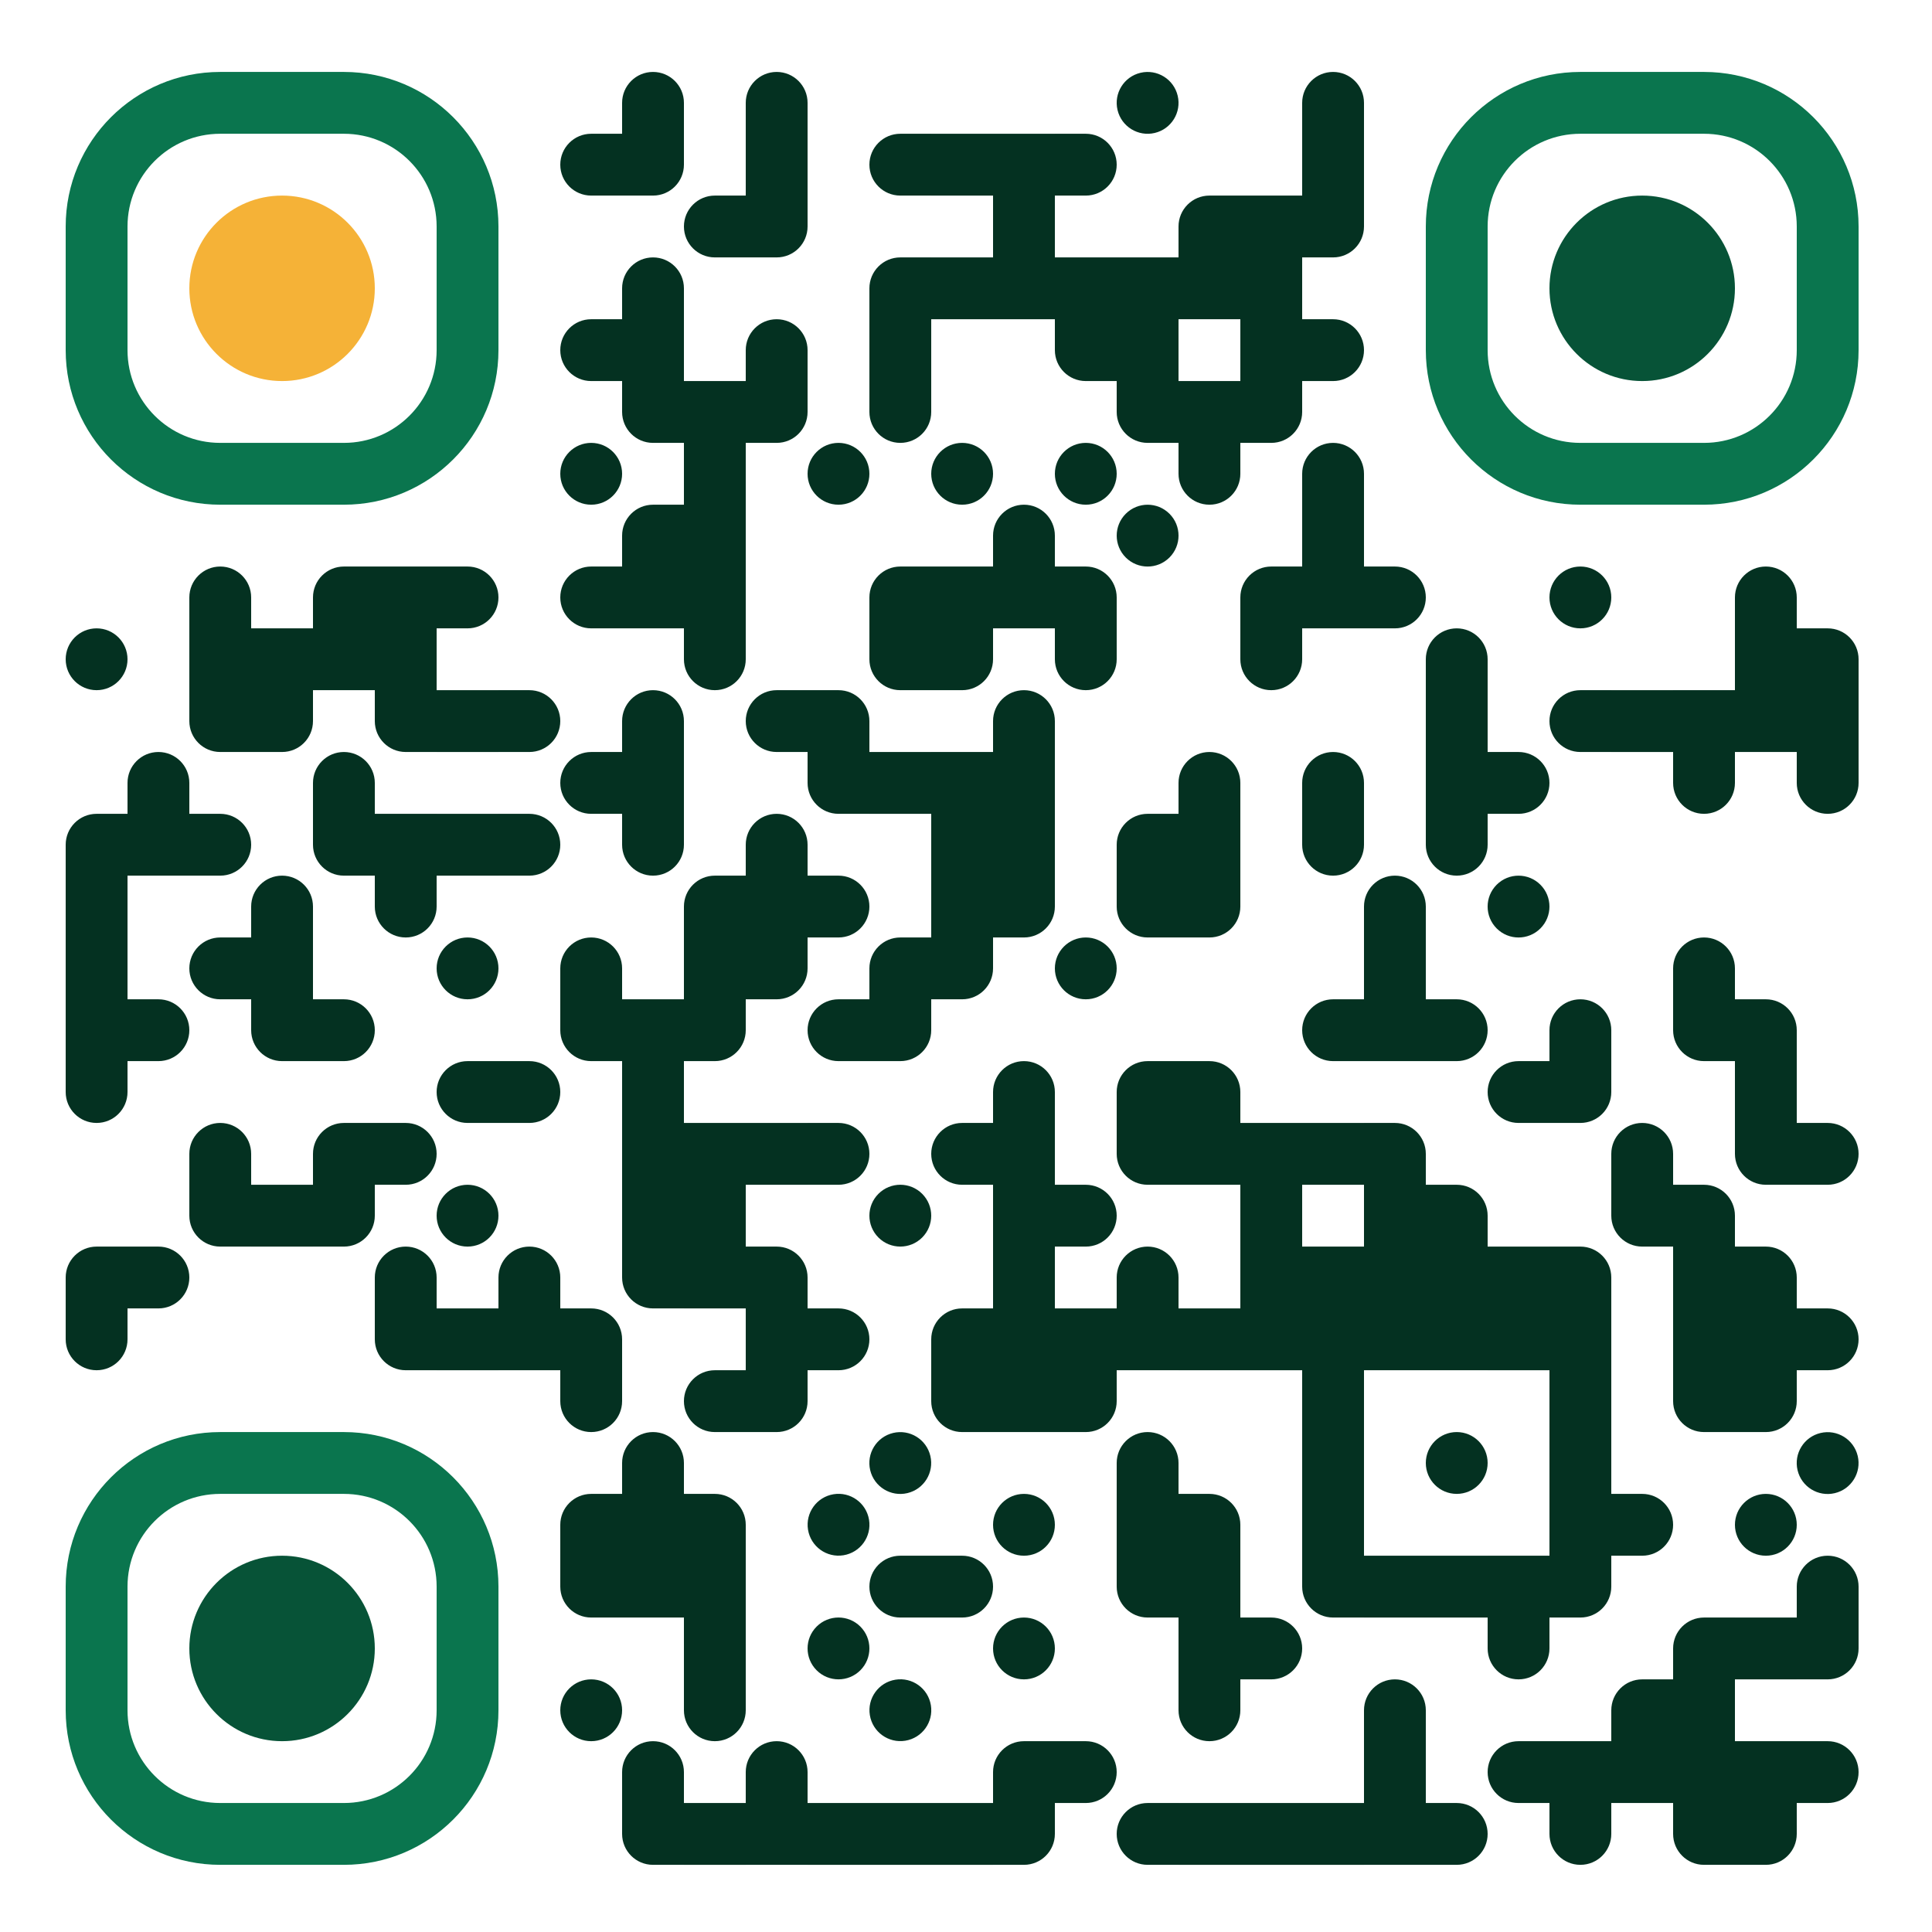 <svg width="500" height="500" viewBox="0 0 500 500" fill="none" xmlns="http://www.w3.org/2000/svg">
<rect x="0" y="0" width="500" height="500" fill="#808080" stroke="none"/>
<g clip-path="url(#clip0_758_3579)">
<path d="M500 0H0V500H500V0Z" fill="white"/>
<path d="M201 178.617C196.58 178.617 193 182.197 193 186.617C193 191.037 196.58 194.617 201 194.617H209V178.617H201Z" fill="#043121"/>
<path d="M153 194.617C148.58 194.617 145 198.197 145 202.617C145 207.037 148.58 210.617 153 210.617H161V194.617H153Z" fill="#043121"/>
<path d="M137 210.617H129V226.617H137C141.42 226.617 145 223.037 145 218.617C145 214.197 141.42 210.617 137 210.617Z" fill="#043121"/>
<path d="M169 226.617C173.42 226.617 177 223.037 177 218.617V186.617C177 182.197 173.42 178.617 169 178.617C164.58 178.617 161 182.197 161 186.617V218.617C161 223.037 164.58 226.617 169 226.617Z" fill="#043121"/>
<path d="M241 194.617H225V210.617H241V194.617Z" fill="#043121"/>
<path d="M241 226.617V258.617H249C253.42 258.617 257 255.037 257 250.617V194.617H241V226.617Z" fill="#043121"/>
<path d="M217 258.617C212.58 258.617 209 262.197 209 266.617C209 271.037 212.58 274.617 217 274.617H225V258.617H217Z" fill="#043121"/>
<path d="M257 226.617V242.617H265C269.42 242.617 273 239.037 273 234.617V186.617C273 182.197 269.42 178.617 265 178.617C260.58 178.617 257 182.197 257 186.617V226.617Z" fill="#043121"/>
<path d="M233 242.617C228.58 242.617 225 246.197 225 250.617V274.617H233C237.42 274.617 241 271.037 241 266.617V242.617H233Z" fill="#043121"/>
<path d="M129 210.617H113V226.617H129V210.617Z" fill="#043121"/>
<path d="M49 306.617V314.617C49 319.037 52.58 322.617 57 322.617H65V298.617C65 294.197 61.42 290.617 57 290.617C52.58 290.617 49 294.197 49 298.617V306.617Z" fill="#043121"/>
<path d="M121 322.617C125.42 322.617 129 319.037 129 314.617C129 310.197 125.42 306.617 121 306.617C116.58 306.617 113 310.197 113 314.617C113 319.037 116.58 322.617 121 322.617Z" fill="#043121"/>
<path d="M97 210.617V234.617C97 239.037 100.58 242.617 105 242.617C109.42 242.617 113 239.037 113 234.617V210.617H97Z" fill="#043121"/>
<path d="M105 306.617C109.42 306.617 113 303.037 113 298.617C113 294.197 109.42 290.617 105 290.617H97V306.617H105Z" fill="#043121"/>
<path d="M89 322.617C93.42 322.617 97 319.037 97 314.617V290.617H89C84.58 290.617 81 294.197 81 298.617V322.617H89Z" fill="#043121"/>
<path d="M81 306.617H65V322.617H81V306.617Z" fill="#043121"/>
<path d="M121 258.617C125.42 258.617 129 255.037 129 250.617C129 246.197 125.42 242.617 121 242.617C116.58 242.617 113 246.197 113 250.617C113 255.037 116.58 258.617 121 258.617Z" fill="#043121"/>
<path d="M97 202.617C97 198.197 93.42 194.617 89 194.617C84.58 194.617 81 198.197 81 202.617V218.617C81 223.037 84.58 226.617 89 226.617H97V202.617Z" fill="#043121"/>
<path d="M129 274.617H121C116.58 274.617 113 278.197 113 282.617C113 287.037 116.58 290.617 121 290.617H129V274.617Z" fill="#043121"/>
<path d="M137 290.617C141.42 290.617 145 287.037 145 282.617C145 278.197 141.42 274.617 137 274.617H129V290.617H137Z" fill="#043121"/>
<path d="M234.827 386.418C239.127 385.403 241.79 381.094 240.775 376.794C239.76 372.494 235.451 369.831 231.151 370.846C226.851 371.861 224.188 376.17 225.203 380.47C226.218 384.77 230.527 387.433 234.827 386.418Z" fill="#043121"/>
<path d="M234.296 450.496C238.657 449.788 241.619 445.679 240.911 441.317C240.203 436.956 236.094 433.995 231.733 434.703C227.371 435.41 224.41 439.52 225.118 443.881C225.826 448.242 229.935 451.204 234.296 450.496Z" fill="#043121"/>
<path d="M249 418.617C253.42 418.617 257 415.037 257 410.617C257 406.197 253.42 402.617 249 402.617H241V418.617H249Z" fill="#043121"/>
<path d="M222.658 432.27C225.782 429.146 225.782 424.081 222.658 420.956C219.534 417.832 214.469 417.832 211.344 420.956C208.22 424.081 208.22 429.146 211.344 432.27C214.469 435.394 219.534 435.394 222.658 432.27Z" fill="#043121"/>
<path d="M81 234.617C81 230.197 77.42 226.617 73 226.617C68.58 226.617 65 230.197 65 234.617V266.617C65 271.037 68.58 274.617 73 274.617H81V234.617Z" fill="#043121"/>
<path d="M218.292 402.5C222.653 401.792 225.615 397.683 224.907 393.321C224.199 388.96 220.09 385.999 215.729 386.706C211.367 387.414 208.406 391.524 209.114 395.885C209.822 400.246 213.931 403.208 218.292 402.5Z" fill="#043121"/>
<path d="M265 386.617C260.58 386.617 257 390.197 257 394.617C257 399.037 260.58 402.617 265 402.617C269.42 402.617 273 399.037 273 394.617C273 390.197 269.42 386.617 265 386.617Z" fill="#043121"/>
<path d="M369 274.617V234.617C369 230.197 365.42 226.617 361 226.617C356.58 226.617 353 230.197 353 234.617V274.617H369Z" fill="#043121"/>
<path d="M377 274.617C381.42 274.617 385 271.037 385 266.617C385 262.197 381.42 258.617 377 258.617H369V274.617H377Z" fill="#043121"/>
<path d="M217 178.617H209V202.617C209 207.037 212.58 210.617 217 210.617H225V186.617C225 182.197 221.42 178.617 217 178.617Z" fill="#043121"/>
<path d="M265 434.617C269.42 434.617 273 431.037 273 426.617C273 422.197 269.42 418.617 265 418.617C260.58 418.617 257 422.197 257 426.617C257 431.037 260.58 434.617 265 434.617Z" fill="#043121"/>
<path d="M238.656 320.27C241.78 317.146 241.78 312.081 238.656 308.956C235.532 305.832 230.467 305.832 227.342 308.956C224.218 312.081 224.218 317.146 227.342 320.27C230.467 323.394 235.532 323.394 238.656 320.27Z" fill="#043121"/>
<path d="M241 402.617H233C228.58 402.617 225 406.197 225 410.617C225 415.037 228.58 418.617 233 418.617H241V402.617Z" fill="#043121"/>
<path d="M281 258.617C285.418 258.617 289 255.035 289 250.617C289 246.199 285.418 242.617 281 242.617C276.582 242.617 273 246.199 273 250.617C273 255.035 276.582 258.617 281 258.617Z" fill="#043121"/>
<path d="M241 162.617V178.617H249C253.42 178.617 257 175.037 257 170.617V146.617H241V162.617Z" fill="#043121"/>
<path d="M273 162.617V138.617C273 134.197 269.42 130.617 265 130.617C260.58 130.617 257 134.197 257 138.617V162.617H273Z" fill="#043121"/>
<path d="M257 122.617C257 118.197 253.42 114.617 249 114.617C244.58 114.617 241 118.197 241 122.617C241 127.037 244.58 130.617 249 130.617C253.42 130.617 257 127.037 257 122.617Z" fill="#043121"/>
<path d="M273 170.617C273 175.037 276.58 178.617 281 178.617C285.42 178.617 289 175.037 289 170.617V154.617C289 150.197 285.42 146.617 281 146.617H273V170.617Z" fill="#043121"/>
<path d="M241 146.617H233C228.58 146.617 225 150.197 225 154.617V170.617C225 175.037 228.58 178.617 233 178.617H241V146.617Z" fill="#043121"/>
<path d="M305 226.617V242.617H313C317.42 242.617 321 239.037 321 234.617V202.617C321 198.197 317.42 194.617 313 194.617C308.58 194.617 305 198.197 305 202.617V226.617Z" fill="#043121"/>
<path d="M281 114.617C276.58 114.617 273 118.197 273 122.617C273 127.037 276.58 130.617 281 130.617C285.42 130.617 289 127.037 289 122.617C289 118.197 285.42 114.617 281 114.617Z" fill="#043121"/>
<path d="M305 210.617H297C292.58 210.617 289 214.197 289 218.617V234.617C289 239.037 292.58 242.617 297 242.617H305V210.617Z" fill="#043121"/>
<path d="M302.66 144.278C305.784 141.154 305.784 136.088 302.66 132.964C299.536 129.84 294.471 129.84 291.346 132.964C288.222 136.088 288.222 141.154 291.346 144.278C294.471 147.402 299.536 147.402 302.66 144.278Z" fill="#043121"/>
<path d="M281 322.617C285.42 322.617 289 319.037 289 314.617C289 310.197 285.42 306.617 281 306.617H273V322.617H281Z" fill="#043121"/>
<path d="M321 282.617C321 278.197 317.42 274.617 313 274.617H305V306.617H321V282.617Z" fill="#043121"/>
<path d="M57 242.617C52.58 242.617 49 246.197 49 250.617C49 255.037 52.58 258.617 57 258.617H65V242.617H57Z" fill="#043121"/>
<path d="M273 338.617V370.617H281C285.42 370.617 289 367.037 289 362.617V338.617H273Z" fill="#043121"/>
<path d="M377 386.617C381.418 386.617 385 383.035 385 378.617C385 374.199 381.418 370.617 377 370.617C372.582 370.617 369 374.199 369 378.617C369 383.035 372.582 386.617 377 386.617Z" fill="#043121"/>
<path d="M321 338.617H305V354.617H321V338.617Z" fill="#043121"/>
<path d="M305 330.617C305 326.197 301.42 322.617 297 322.617C292.58 322.617 289 326.197 289 330.617V354.617H305V330.617Z" fill="#043121"/>
<path d="M353 290.617H337V306.617H353V290.617Z" fill="#043121"/>
<path d="M337 322.617V306.617V290.617H321V306.617V322.617V338.617V354.617H337V338.617V322.617Z" fill="#043121"/>
<path d="M369 338.617V354.617H385V314.617C385 310.197 381.42 306.617 377 306.617H369V338.617Z" fill="#043121"/>
<path d="M353 386.617V322.617H337V410.617C337 415.037 340.58 418.617 345 418.617H353V386.617Z" fill="#043121"/>
<path d="M353 322.617V354.617H369V298.617C369 294.197 365.42 290.617 361 290.617H353V322.617Z" fill="#043121"/>
<path d="M385 354.617H401V338.617V322.617H385V338.617V354.617Z" fill="#043121"/>
<path d="M353 162.617H361C365.42 162.617 369 159.037 369 154.617C369 150.197 365.42 146.617 361 146.617H353V162.617Z" fill="#043121"/>
<path d="M273 338.617V282.617C273 278.197 269.42 274.617 265 274.617C260.58 274.617 257 278.197 257 282.617V370.617H273V338.617Z" fill="#043121"/>
<path d="M393 210.617C397.42 210.617 401 207.037 401 202.617C401 198.197 397.42 194.617 393 194.617H385V210.617H393Z" fill="#043121"/>
<path d="M353 130.617V122.617C353 118.197 349.42 114.617 345 114.617C340.58 114.617 337 118.197 337 122.617V162.617H353V130.617Z" fill="#043121"/>
<path d="M329 146.617C324.58 146.617 321 150.197 321 154.617V170.617C321 175.037 324.58 178.617 329 178.617C333.42 178.617 337 175.037 337 170.617V146.617H329Z" fill="#043121"/>
<path d="M385 170.617C385 166.197 381.42 162.617 377 162.617C372.58 162.617 369 166.197 369 170.617V218.617C369 223.037 372.58 226.617 377 226.617C381.42 226.617 385 223.037 385 218.617V170.617Z" fill="#043121"/>
<path d="M257 338.617H249C244.58 338.617 241 342.197 241 346.617V362.617C241 367.037 244.58 370.617 249 370.617H257V338.617Z" fill="#043121"/>
<path d="M345 274.617H353V258.617H345C340.58 258.617 337 262.197 337 266.617C337 271.037 340.58 274.617 345 274.617Z" fill="#043121"/>
<path d="M425 402.617C429.42 402.617 433 399.037 433 394.617C433 390.197 429.42 386.617 425 386.617H417V402.617H425Z" fill="#043121"/>
<path d="M249 290.617C244.58 290.617 241 294.197 241 298.617C241 303.037 244.58 306.617 249 306.617H257V290.617H249Z" fill="#043121"/>
<path d="M305 274.617H297C292.58 274.617 289 278.197 289 282.617V298.617C289 303.037 292.58 306.617 297 306.617H305V274.617Z" fill="#043121"/>
<path d="M209 290.617H193V306.617H209V290.617Z" fill="#043121"/>
<path d="M217 306.617C221.42 306.617 225 303.037 225 298.617C225 294.197 221.42 290.617 217 290.617H209V306.617H217Z" fill="#043121"/>
<path d="M185 274.617C189.42 274.617 193 271.037 193 266.617V226.617H185C180.58 226.617 177 230.197 177 234.617V274.617H185Z" fill="#043121"/>
<path d="M193 258.617H201C205.42 258.617 209 255.037 209 250.617V218.617C209 214.197 205.42 210.617 201 210.617C196.58 210.617 193 214.197 193 218.617V258.617Z" fill="#043121"/>
<path d="M177 306.617V258.617H161V330.617C161 335.037 164.58 338.617 169 338.617H177V306.617Z" fill="#043121"/>
<path d="M193 354.617H185C180.58 354.617 177 358.197 177 362.617C177 367.037 180.58 370.617 185 370.617H193V354.617Z" fill="#043121"/>
<path d="M217 242.617C221.42 242.617 225 239.037 225 234.617C225 230.197 221.42 226.617 217 226.617H209V242.617H217Z" fill="#043121"/>
<path d="M193 306.617V290.617H177V306.617V322.617V338.617H193V322.617V306.617Z" fill="#043121"/>
<path d="M89 274.617C93.42 274.617 97 271.037 97 266.617C97 262.197 93.42 258.617 89 258.617H81V274.617H89Z" fill="#043121"/>
<path d="M217 354.617C221.42 354.617 225 351.037 225 346.617C225 342.197 221.42 338.617 217 338.617H209V354.617H217Z" fill="#043121"/>
<path d="M201 370.617C205.42 370.617 209 367.037 209 362.617V330.617C209 326.197 205.42 322.617 201 322.617H193V370.617H201Z" fill="#043121"/>
<path d="M177 386.617V378.617C177 374.197 173.42 370.617 169 370.617C164.58 370.617 161 374.197 161 378.617V418.617H177V386.617Z" fill="#043121"/>
<path d="M417 354.617V330.617C417 326.197 413.42 322.617 409 322.617H401V418.617H409C413.42 418.617 417 415.037 417 410.617V354.617Z" fill="#043121"/>
<path d="M329 434.617C333.42 434.617 337 431.037 337 426.617C337 422.197 333.42 418.617 329 418.617H321V434.617H329Z" fill="#043121"/>
<path d="M385 402.617V426.617C385 431.037 388.58 434.617 393 434.617C397.42 434.617 401 431.037 401 426.617V402.617H385Z" fill="#043121"/>
<path d="M305 386.617V378.617C305 374.197 301.42 370.617 297 370.617C292.58 370.617 289 374.197 289 378.617V410.617C289 415.037 292.58 418.617 297 418.617H305V386.617Z" fill="#043121"/>
<path d="M161 250.617C161 246.197 157.42 242.617 153 242.617C148.58 242.617 145 246.197 145 250.617V266.617C145 271.037 148.58 274.617 153 274.617H161V250.617Z" fill="#043121"/>
<path d="M385 402.617H369V418.617H385V402.617Z" fill="#043121"/>
<path d="M369 402.617H353V418.617H369V402.617Z" fill="#043121"/>
<path d="M177 442.617C177 447.037 180.58 450.617 185 450.617C189.42 450.617 193 447.037 193 442.617V394.617C193 390.197 189.42 386.617 185 386.617H177V442.617Z" fill="#043121"/>
<path d="M305 442.617C305 447.037 308.58 450.617 313 450.617C317.42 450.617 321 447.037 321 442.617V394.617C321 390.197 317.42 386.617 313 386.617H305V442.617Z" fill="#043121"/>
<path d="M161 386.617H153C148.58 386.617 145 390.197 145 394.617V410.617C145 415.037 148.58 418.617 153 418.617H161V386.617Z" fill="#043121"/>
<path d="M409 178.617C404.58 178.617 401 182.197 401 186.617C401 191.037 404.58 194.617 409 194.617H417V178.617H409Z" fill="#043121"/>
<path d="M281 450.617H273V466.617H281C285.42 466.617 289 463.037 289 458.617C289 454.197 285.42 450.617 281 450.617Z" fill="#043121"/>
<path d="M321 466.617H305V482.617H321V466.617Z" fill="#043121"/>
<path d="M241 466.617H225V482.617H241V466.617Z" fill="#043121"/>
<path d="M257 466.617H241V482.617H257V466.617Z" fill="#043121"/>
<path d="M265 450.617C260.58 450.617 257 454.197 257 458.617V482.617H265C269.42 482.617 273 479.037 273 474.617V450.617H265Z" fill="#043121"/>
<path d="M297 466.617C292.58 466.617 289 470.197 289 474.617C289 479.037 292.58 482.617 297 482.617H305V466.617H297Z" fill="#043121"/>
<path d="M377 466.617H369V482.617H377C381.42 482.617 385 479.037 385 474.617C385 470.197 381.42 466.617 377 466.617Z" fill="#043121"/>
<path d="M473 466.617C477.42 466.617 481 463.037 481 458.617C481 454.197 477.42 450.617 473 450.617H465V466.617H473Z" fill="#043121"/>
<path d="M337 466.617H321V482.617H337V466.617Z" fill="#043121"/>
<path d="M369 450.617V442.617C369 438.197 365.42 434.617 361 434.617C356.58 434.617 353 438.197 353 442.617V482.617H369V450.617Z" fill="#043121"/>
<path d="M345 226.617C349.42 226.617 353 223.037 353 218.617V202.617C353 198.197 349.42 194.617 345 194.617C340.58 194.617 337 198.197 337 202.617V218.617C337 223.037 340.58 226.617 345 226.617Z" fill="#043121"/>
<path d="M153 434.617C148.58 434.617 145 438.197 145 442.617C145 447.037 148.58 450.617 153 450.617C157.42 450.617 161 447.037 161 442.617C161 438.197 157.42 434.617 153 434.617Z" fill="#043121"/>
<path d="M225 466.617H209V482.617H225V466.617Z" fill="#043121"/>
<path d="M145 362.617C145 367.037 148.58 370.617 153 370.617C157.42 370.617 161 367.037 161 362.617V346.617C161 342.197 157.42 338.617 153 338.617H145V362.617Z" fill="#043121"/>
<path d="M129 338.617H113V354.617H129V338.617Z" fill="#043121"/>
<path d="M113 330.617C113 326.197 109.42 322.617 105 322.617C100.58 322.617 97 326.197 97 330.617V346.617C97 351.037 100.58 354.617 105 354.617H113V330.617Z" fill="#043121"/>
<path d="M89 370.617H57C34.91 370.617 17 388.527 17 410.617V442.617C17 464.707 34.91 482.617 57 482.617H89C111.09 482.617 129 464.707 129 442.617V410.617C129 388.527 111.09 370.617 89 370.617ZM113 442.617C113 455.877 102.25 466.617 89 466.617H57C43.75 466.617 33 455.867 33 442.617V410.617C33 397.357 43.75 386.617 57 386.617H89C102.26 386.617 113 397.367 113 410.617V442.617Z" fill="#0A754E"/>
<path d="M145 338.617V330.617C145 326.197 141.42 322.617 137 322.617C132.58 322.617 129 326.197 129 330.617V354.617H145V338.617Z" fill="#043121"/>
<path d="M393 450.617C388.58 450.617 385 454.197 385 458.617C385 463.037 388.58 466.617 393 466.617H401V450.617H393Z" fill="#043121"/>
<path d="M209 458.617C209 454.197 205.42 450.617 201 450.617C196.58 450.617 193 454.197 193 458.617V482.617H209V458.617Z" fill="#043121"/>
<path d="M193 466.617H177V482.617H193V466.617Z" fill="#043121"/>
<path d="M177 458.617C177 454.197 173.42 450.617 169 450.617C164.58 450.617 161 454.197 161 458.617V474.617C161 479.037 164.58 482.617 169 482.617H177V458.617Z" fill="#043121"/>
<path d="M433 178.617H417V194.617H433V178.617Z" fill="#043121"/>
<path d="M473 338.617H465V354.617H473C477.42 354.617 481 351.037 481 346.617C481 342.197 477.42 338.617 473 338.617Z" fill="#043121"/>
<path d="M473 290.617H465V306.617H473C477.42 306.617 481 303.037 481 298.617C481 294.197 477.42 290.617 473 290.617Z" fill="#043121"/>
<path d="M465 274.617V266.617C465 262.197 461.42 258.617 457 258.617H449V298.617C449 303.037 452.58 306.617 457 306.617H465V274.617Z" fill="#043121"/>
<path d="M433 178.617V202.617C433 207.037 436.58 210.617 441 210.617C445.42 210.617 449 207.037 449 202.617V178.617H433Z" fill="#043121"/>
<path d="M449 250.617C449 246.197 445.42 242.617 441 242.617C436.58 242.617 433 246.197 433 250.617V266.617C433 271.037 436.58 274.617 441 274.617H449V250.617Z" fill="#043121"/>
<path d="M73 402.617C59.75 402.617 49 413.367 49 426.617C49 439.867 59.75 450.617 73 450.617C86.25 450.617 97 439.867 97 426.617C97 413.367 86.26 402.617 73 402.617Z" fill="#075337"/>
<path d="M465 162.617V154.617C465 150.197 461.42 146.617 457 146.617C452.58 146.617 449 150.197 449 154.617V194.617H465V162.617Z" fill="#043121"/>
<path d="M425 50.617C411.75 50.617 401 61.367 401 74.617C401 87.867 411.75 98.617 425 98.617C438.25 98.617 449 87.867 449 74.617C449 61.367 438.25 50.617 425 50.617Z" fill="#075337"/>
<path d="M441 18.617H409C386.91 18.617 369 36.527 369 58.617V90.617C369 112.707 386.91 130.617 409 130.617H441C463.09 130.617 481 112.707 481 90.617V58.617C481 36.527 463.09 18.617 441 18.617ZM465 90.617C465 103.877 454.25 114.617 441 114.617H409C395.74 114.617 385 103.867 385 90.617V58.617C385 45.367 395.75 34.617 409 34.617H441C454.26 34.617 465 45.367 465 58.617V90.617Z" fill="#0A754E"/>
<path d="M473 162.617H465V202.617C465 207.037 468.58 210.617 473 210.617C477.42 210.617 481 207.037 481 202.617V170.617C481 166.197 477.42 162.617 473 162.617Z" fill="#043121"/>
<path d="M409 162.617C413.42 162.617 417 159.037 417 154.617C417 150.197 413.42 146.617 409 146.617C404.58 146.617 401 150.197 401 154.617C401 159.037 404.58 162.617 409 162.617Z" fill="#043121"/>
<path d="M449 482.617H457C461.42 482.617 465 479.037 465 474.617V450.617H449V482.617Z" fill="#043121"/>
<path d="M465 418.617H449V434.617H465V418.617Z" fill="#043121"/>
<path d="M441 418.617C436.58 418.617 433 422.197 433 426.617V474.617C433 479.037 436.58 482.617 441 482.617H449V418.617H441Z" fill="#043121"/>
<path d="M473 402.617C468.58 402.617 465 406.197 465 410.617V434.617H473C477.42 434.617 481 431.037 481 426.617V410.617C481 406.197 477.42 402.617 473 402.617Z" fill="#043121"/>
<path d="M433 434.617H425C420.58 434.617 417 438.197 417 442.617V466.617H433V434.617Z" fill="#043121"/>
<path d="M401 450.617V474.617C401 479.037 404.58 482.617 409 482.617C413.42 482.617 417 479.037 417 474.617V450.617H401Z" fill="#043121"/>
<path d="M433 298.617C433 294.197 429.42 290.617 425 290.617C420.58 290.617 417 294.197 417 298.617V314.617C417 319.037 420.58 322.617 425 322.617H433V298.617Z" fill="#043121"/>
<path d="M449 338.617V314.617C449 310.197 445.42 306.617 441 306.617H433V362.617C433 367.037 436.58 370.617 441 370.617H449V338.617Z" fill="#043121"/>
<path d="M465 330.617C465 326.197 461.42 322.617 457 322.617H449V370.617H457C461.42 370.617 465 367.037 465 362.617V330.617Z" fill="#043121"/>
<path d="M457 402.617C461.418 402.617 465 399.035 465 394.617C465 390.199 461.418 386.617 457 386.617C452.582 386.617 449 390.199 449 394.617C449 399.035 452.582 402.617 457 402.617Z" fill="#043121"/>
<path d="M474.829 386.43C479.129 385.415 481.792 381.106 480.777 376.806C479.762 372.506 475.453 369.843 471.153 370.858C466.853 371.873 464.19 376.181 465.205 380.481C466.22 384.782 470.528 387.445 474.829 386.43Z" fill="#043121"/>
<path d="M353 466.617H337V482.617H353V466.617Z" fill="#043121"/>
<path d="M273 82.617V66.617V50.617V34.617H257V50.617V66.617V82.617H273Z" fill="#043121"/>
<path d="M273 90.617C273 95.037 276.58 98.617 281 98.617H289V66.617H273V90.617Z" fill="#043121"/>
<path d="M289 98.617V106.617C289 111.037 292.58 114.617 297 114.617H305V66.617H289V98.617Z" fill="#043121"/>
<path d="M153 50.617H161V34.617H153C148.58 34.617 145 38.197 145 42.617C145 47.037 148.58 50.617 153 50.617Z" fill="#043121"/>
<path d="M321 82.617V50.617H313C308.58 50.617 305 54.197 305 58.617V82.617H321Z" fill="#043121"/>
<path d="M233 114.617C237.42 114.617 241 111.037 241 106.617V66.617H233C228.58 66.617 225 70.197 225 74.617V106.617C225 111.037 228.58 114.617 233 114.617Z" fill="#043121"/>
<path d="M185 66.617H193V50.617H185C180.58 50.617 177 54.197 177 58.617C177 63.037 180.58 66.617 185 66.617Z" fill="#043121"/>
<path d="M169 50.617C173.42 50.617 177 47.037 177 42.617V26.617C177 22.197 173.42 18.617 169 18.617C164.58 18.617 161 22.197 161 26.617V50.617H169Z" fill="#043121"/>
<path d="M201 66.617C205.42 66.617 209 63.037 209 58.617V26.617C209 22.197 205.42 18.617 201 18.617C196.58 18.617 193 22.197 193 26.617V66.617H201Z" fill="#043121"/>
<path d="M321 82.617V114.617H329C333.42 114.617 337 111.037 337 106.617V50.617H321V82.617Z" fill="#043121"/>
<path d="M217 130.617C221.42 130.617 225 127.037 225 122.617C225 118.197 221.42 114.617 217 114.617C212.58 114.617 209 118.197 209 122.617C209 127.037 212.58 130.617 217 130.617Z" fill="#043121"/>
<path d="M257 66.617H241V82.617H257V66.617Z" fill="#043121"/>
<path d="M298.838 34.41C303.139 33.395 305.802 29.087 304.787 24.787C303.772 20.486 299.463 17.823 295.163 18.838C290.863 19.853 288.2 24.162 289.215 28.462C290.23 32.762 294.538 35.425 298.838 34.41Z" fill="#043121"/>
<path d="M233 34.617C228.58 34.617 225 38.197 225 42.617C225 47.037 228.58 50.617 233 50.617H241V34.617H233Z" fill="#043121"/>
<path d="M398.654 240.278C401.778 237.154 401.778 232.088 398.654 228.964C395.53 225.84 390.465 225.84 387.34 228.964C384.216 232.088 384.216 237.154 387.34 240.278C390.465 243.402 395.53 243.402 398.654 240.278Z" fill="#043121"/>
<path d="M417 274.617V266.617C417 262.197 413.42 258.617 409 258.617C404.58 258.617 401 262.197 401 266.617V290.617H409C413.42 290.617 417 287.037 417 282.617V274.617Z" fill="#043121"/>
<path d="M393 274.617C388.58 274.617 385 278.197 385 282.617C385 287.037 388.58 290.617 393 290.617H401V274.617H393Z" fill="#043121"/>
<path d="M305 98.617V122.617C305 127.037 308.58 130.617 313 130.617C317.42 130.617 321 127.037 321 122.617V98.617H305Z" fill="#043121"/>
<path d="M257 34.617H241V50.617H257V34.617Z" fill="#043121"/>
<path d="M345 98.617C349.42 98.617 353 95.037 353 90.617C353 86.197 349.42 82.617 345 82.617H337V98.617H345Z" fill="#043121"/>
<path d="M345 66.617C349.42 66.617 353 63.037 353 58.617V26.617C353 22.197 349.42 18.617 345 18.617C340.58 18.617 337 22.197 337 26.617V66.617H345Z" fill="#043121"/>
<path d="M281 50.617C285.42 50.617 289 47.037 289 42.617C289 38.197 285.42 34.617 281 34.617H273V50.617H281Z" fill="#043121"/>
<path d="M49 226.617V202.617C49 198.197 45.42 194.617 41 194.617C36.58 194.617 33 198.197 33 202.617V226.617H49Z" fill="#043121"/>
<path d="M113 162.617V146.617H97V186.617C97 191.037 100.58 194.617 105 194.617H113V162.617Z" fill="#043121"/>
<path d="M57 130.617H89C111.09 130.617 129 112.707 129 90.617V58.617C129 36.527 111.09 18.617 89 18.617H57C34.91 18.617 17 36.527 17 58.617V90.617C17 112.707 34.91 130.617 57 130.617ZM33 58.617C33 45.367 43.75 34.617 57 34.617H89C102.26 34.617 113 45.367 113 58.617V90.617C113 103.877 102.25 114.617 89 114.617H57C43.75 114.617 33 103.867 33 90.617V58.617Z" fill="#0A754E"/>
<path d="M129 194.617H137C141.42 194.617 145 191.037 145 186.617C145 182.197 141.42 178.617 137 178.617H129V194.617Z" fill="#043121"/>
<path d="M25 178.617C29.418 178.617 33 175.035 33 170.617C33 166.199 29.418 162.617 25 162.617C20.582 162.617 17 166.199 17 170.617C17 175.035 20.582 178.617 25 178.617Z" fill="#043121"/>
<path d="M129 178.617H113V194.617H129V178.617Z" fill="#043121"/>
<path d="M73 98.617C86.26 98.617 97 87.867 97 74.617C97 61.367 86.26 50.617 73 50.617C59.74 50.617 49 61.367 49 74.617C49 87.867 59.75 98.617 73 98.617Z" fill="#F5B237"/>
<path d="M25 290.617C29.42 290.617 33 287.037 33 282.617V210.617H25C20.58 210.617 17 214.197 17 218.617V282.617C17 287.037 20.58 290.617 25 290.617Z" fill="#043121"/>
<path d="M41 338.617C45.42 338.617 49 335.037 49 330.617C49 326.197 45.42 322.617 41 322.617H33V338.617H41Z" fill="#043121"/>
<path d="M57 226.617C61.42 226.617 65 223.037 65 218.617C65 214.197 61.42 210.617 57 210.617H49V226.617H57Z" fill="#043121"/>
<path d="M41 274.617C45.42 274.617 49 271.037 49 266.617C49 262.197 45.42 258.617 41 258.617H33V274.617H41Z" fill="#043121"/>
<path d="M25 354.617C29.42 354.617 33 351.037 33 346.617V322.617H25C20.58 322.617 17 326.197 17 330.617V346.617C17 351.037 20.58 354.617 25 354.617Z" fill="#043121"/>
<path d="M121 162.617C125.42 162.617 129 159.037 129 154.617C129 150.197 125.42 146.617 121 146.617H113V162.617H121Z" fill="#043121"/>
<path d="M177 162.617V130.617H169C164.58 130.617 161 134.197 161 138.617V162.617H177Z" fill="#043121"/>
<path d="M177 162.617V170.617C177 175.037 180.58 178.617 185 178.617C189.42 178.617 193 175.037 193 170.617V98.617H177V162.617Z" fill="#043121"/>
<path d="M153 162.617H161V146.617H153C148.58 146.617 145 150.197 145 154.617C145 159.037 148.58 162.617 153 162.617Z" fill="#043121"/>
<path d="M201 114.617C205.42 114.617 209 111.037 209 106.617V90.617C209 86.197 205.42 82.617 201 82.617C196.58 82.617 193 86.197 193 90.617V114.617H201Z" fill="#043121"/>
<path d="M177 82.617V74.617C177 70.197 173.42 66.617 169 66.617C164.58 66.617 161 70.197 161 74.617V106.617C161 111.037 164.58 114.617 169 114.617H177V82.617Z" fill="#043121"/>
<path d="M65 162.617V194.617H73C77.42 194.617 81 191.037 81 186.617V162.617H65Z" fill="#043121"/>
<path d="M97 146.617H89C84.58 146.617 81 150.197 81 154.617V178.617H97V146.617Z" fill="#043121"/>
<path d="M153 130.617C157.42 130.617 161 127.037 161 122.617C161 118.197 157.42 114.617 153 114.617C148.58 114.617 145 118.197 145 122.617C145 127.037 148.58 130.617 153 130.617Z" fill="#043121"/>
<path d="M153 82.617C148.58 82.617 145 86.197 145 90.617C145 95.037 148.58 98.617 153 98.617H161V82.617H153Z" fill="#043121"/>
<path d="M65 162.617V154.617C65 150.197 61.42 146.617 57 146.617C52.58 146.617 49 150.197 49 154.617V186.617C49 191.037 52.58 194.617 57 194.617H65V162.617Z" fill="#043121"/>
</g>
<defs>
<clipPath id="clip0_758_3579">
<rect width="500" height="500" fill="white"/>
</clipPath>
</defs>
</svg>

